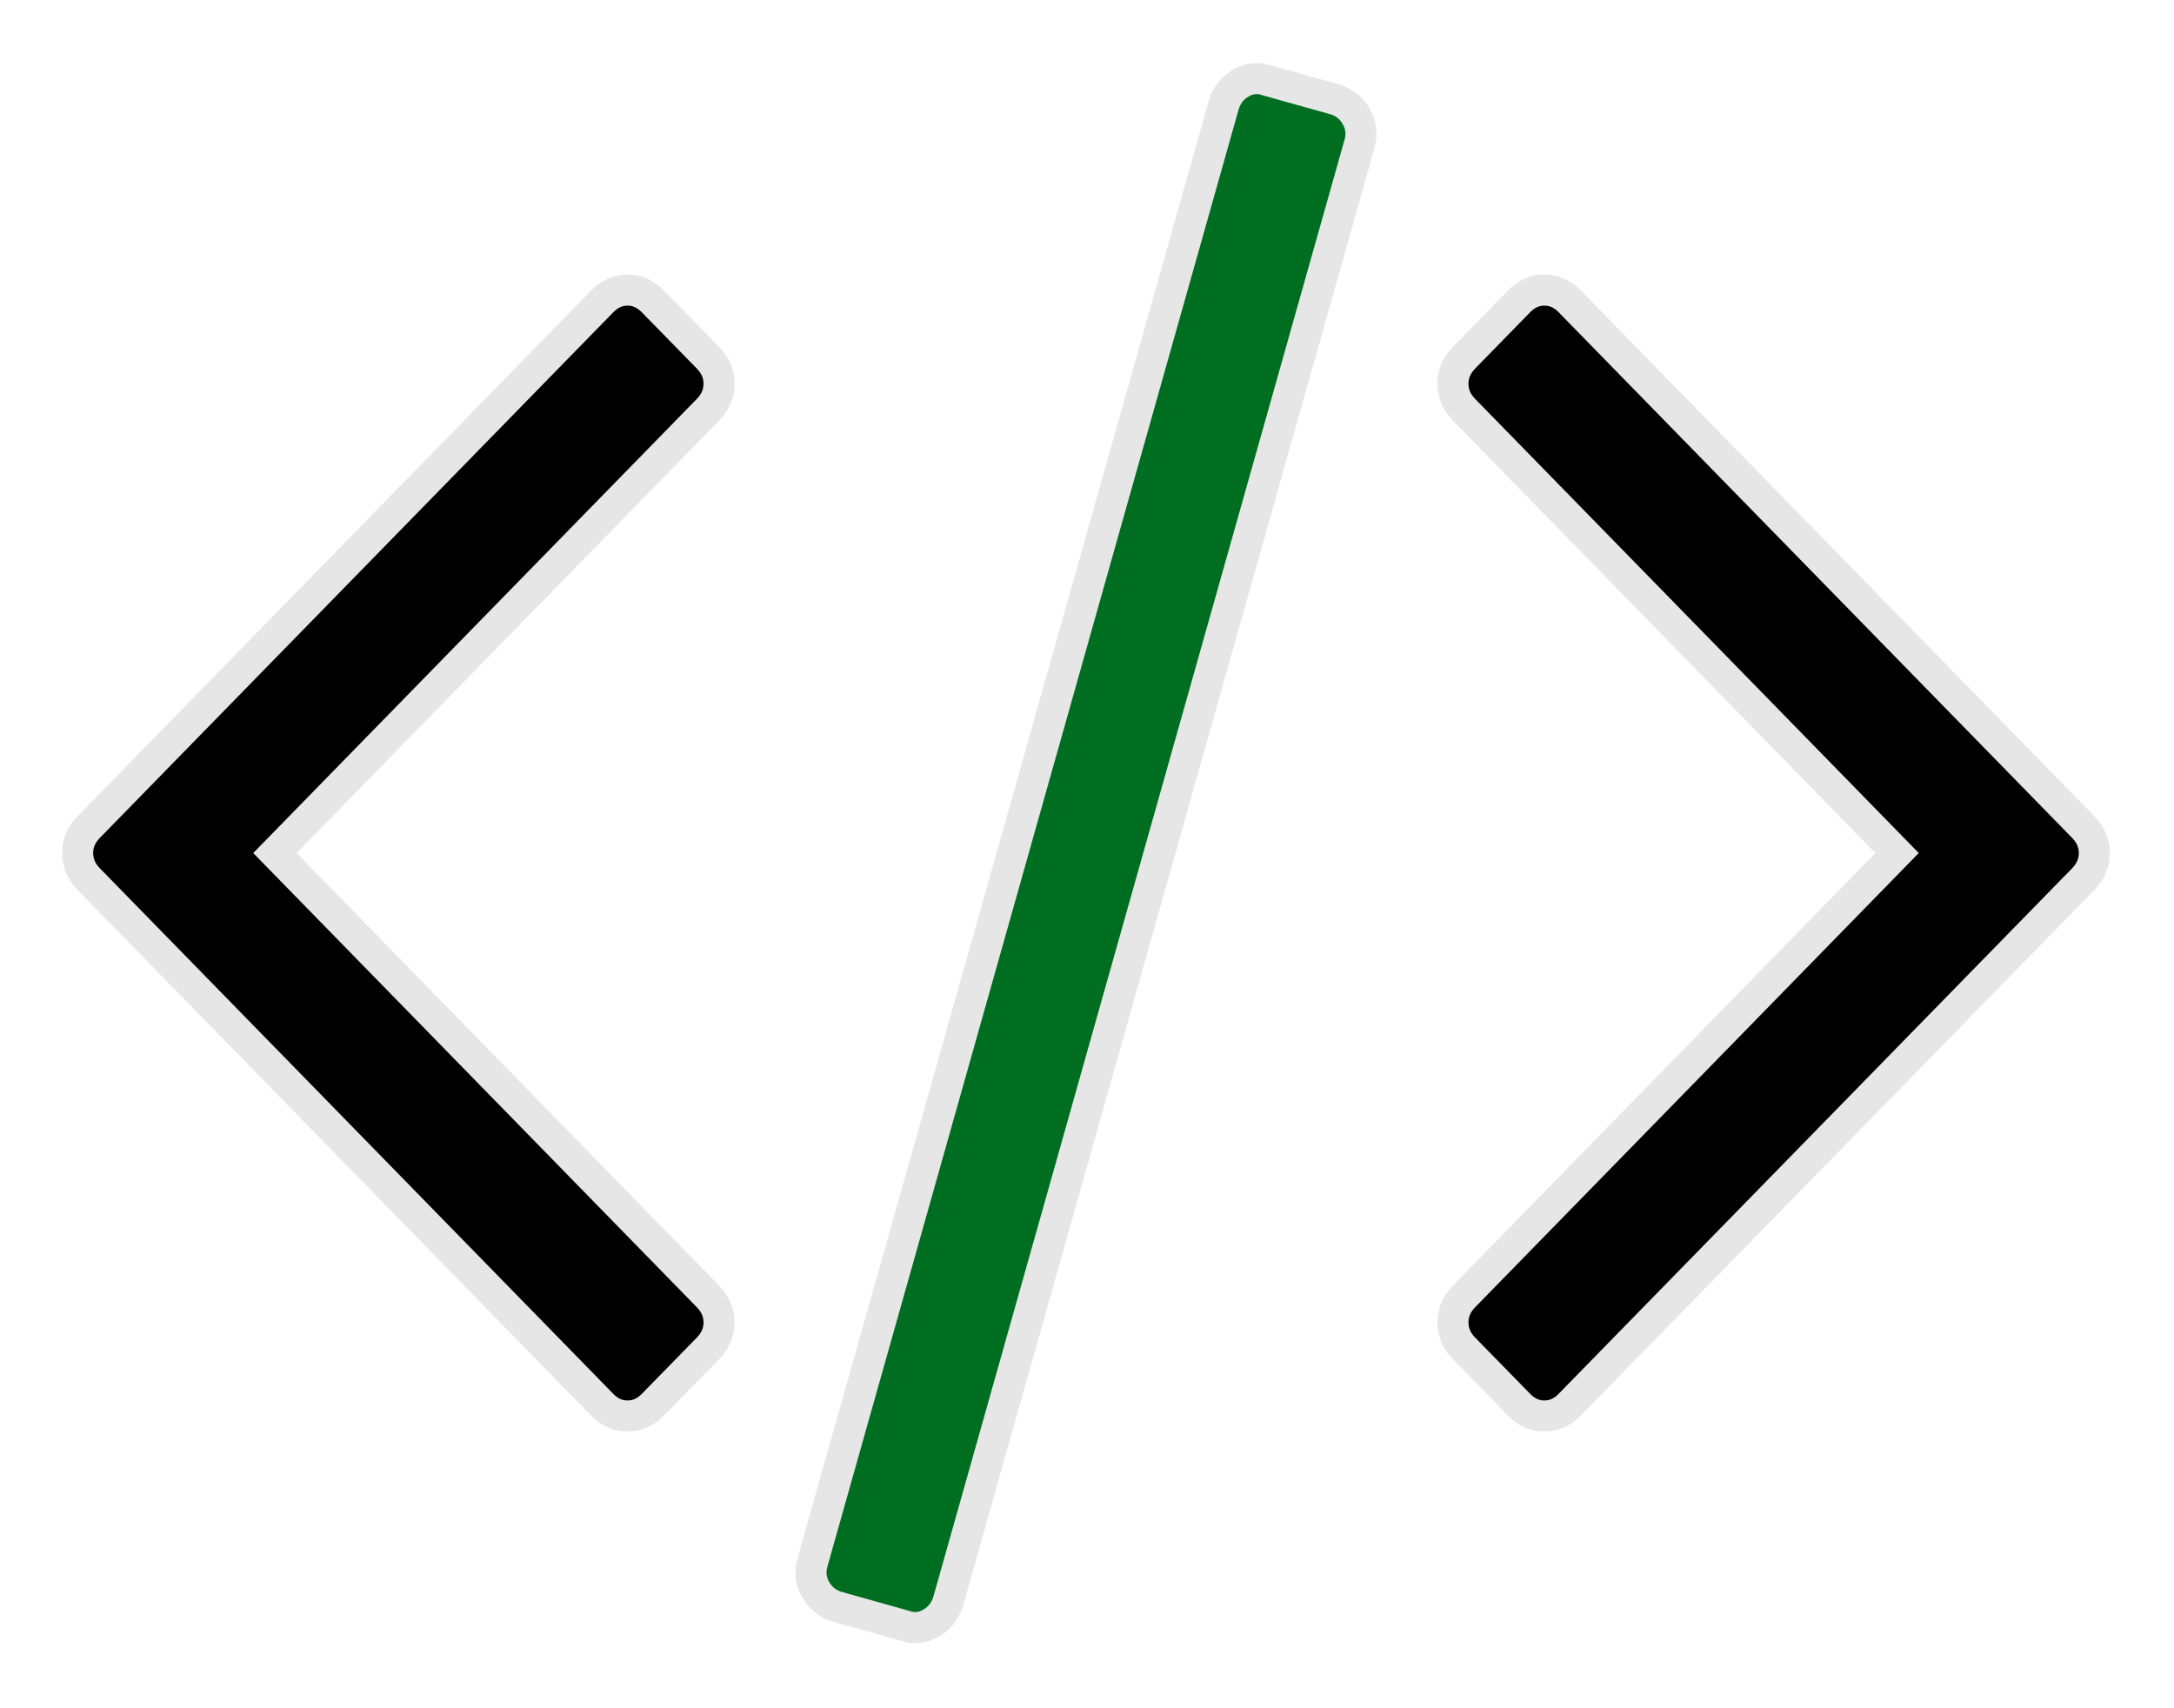 <?xml version="1.0" encoding="UTF-8"?>
<svg width="28px" height="22px" viewBox="0 0 28 22" version="1.1" xmlns="http://www.w3.org/2000/svg" xmlns:xlink="http://www.w3.org/1999/xlink">
    <!-- Generator: Sketch 52.4 (67378) - http://www.bohemiancoding.com/sketch -->
    <title>code</title>
    <desc>Created with Sketch.</desc>
    <g id="Hi-Fi" stroke="none" stroke-width="1" fill="none" fill-rule="evenodd">
        <g id="Home/verify/info" transform="translate(-575, -467)" fill-rule="nonzero" stroke="#E6E6E6" stroke-width="0.4">
            <g id="tab-section" transform="translate(260, 454)">
                <g id="tab-2" transform="translate(250, 0)">
                    <g id="text-button" transform="translate(66, 14)">
                        <g id="code">
                            <path d="M16.195,0.281 L15.314,0.034 C15.201,-0.005 15.09,0.007 14.981,0.07 C14.872,0.133 14.799,0.227 14.761,0.353 L9.467,19.111 C9.429,19.237 9.441,19.356 9.502,19.467 C9.564,19.578 9.656,19.653 9.779,19.692 L10.659,19.939 C10.773,19.978 10.884,19.966 10.993,19.903 C11.101,19.84 11.175,19.746 11.213,19.62 L16.507,0.862 C16.545,0.736 16.533,0.617 16.471,0.506 C16.41,0.394 16.318,0.319 16.195,0.281 Z" id="Shape" fill="#006E21"></path>
                            <path d="M8.261,3.942 C8.261,3.816 8.213,3.705 8.119,3.608 L7.409,2.882 C7.314,2.785 7.205,2.736 7.082,2.736 C6.959,2.736 6.851,2.785 6.756,2.882 L0.142,9.652 C0.047,9.749 0,9.861 0,9.986 C0,10.112 0.047,10.224 0.142,10.321 L6.756,17.091 C6.851,17.188 6.959,17.236 7.082,17.236 C7.206,17.236 7.314,17.188 7.409,17.091 L8.119,16.365 C8.213,16.268 8.261,16.157 8.261,16.031 C8.261,15.905 8.213,15.794 8.119,15.697 L2.541,9.986 L8.119,4.276 C8.213,4.18 8.261,4.068 8.261,3.942 Z" id="Shape" fill="#000000"></path>
                            <path d="M25.832,9.652 L19.217,2.881 C19.123,2.785 19.014,2.736 18.891,2.736 C18.768,2.736 18.659,2.785 18.565,2.881 L17.855,3.608 C17.761,3.705 17.713,3.816 17.713,3.942 C17.713,4.068 17.761,4.179 17.855,4.276 L23.433,9.986 L17.855,15.697 C17.761,15.794 17.713,15.905 17.713,16.031 C17.713,16.157 17.761,16.268 17.855,16.365 L18.565,17.091 C18.659,17.188 18.768,17.236 18.891,17.236 C19.014,17.236 19.123,17.188 19.217,17.091 L25.832,10.321 C25.926,10.224 25.974,10.112 25.974,9.986 C25.974,9.86 25.926,9.749 25.832,9.652 Z" id="Shape" fill="#000000"></path>
                        </g>
                    </g>
                </g>
            </g>
        </g>
    </g>
</svg>